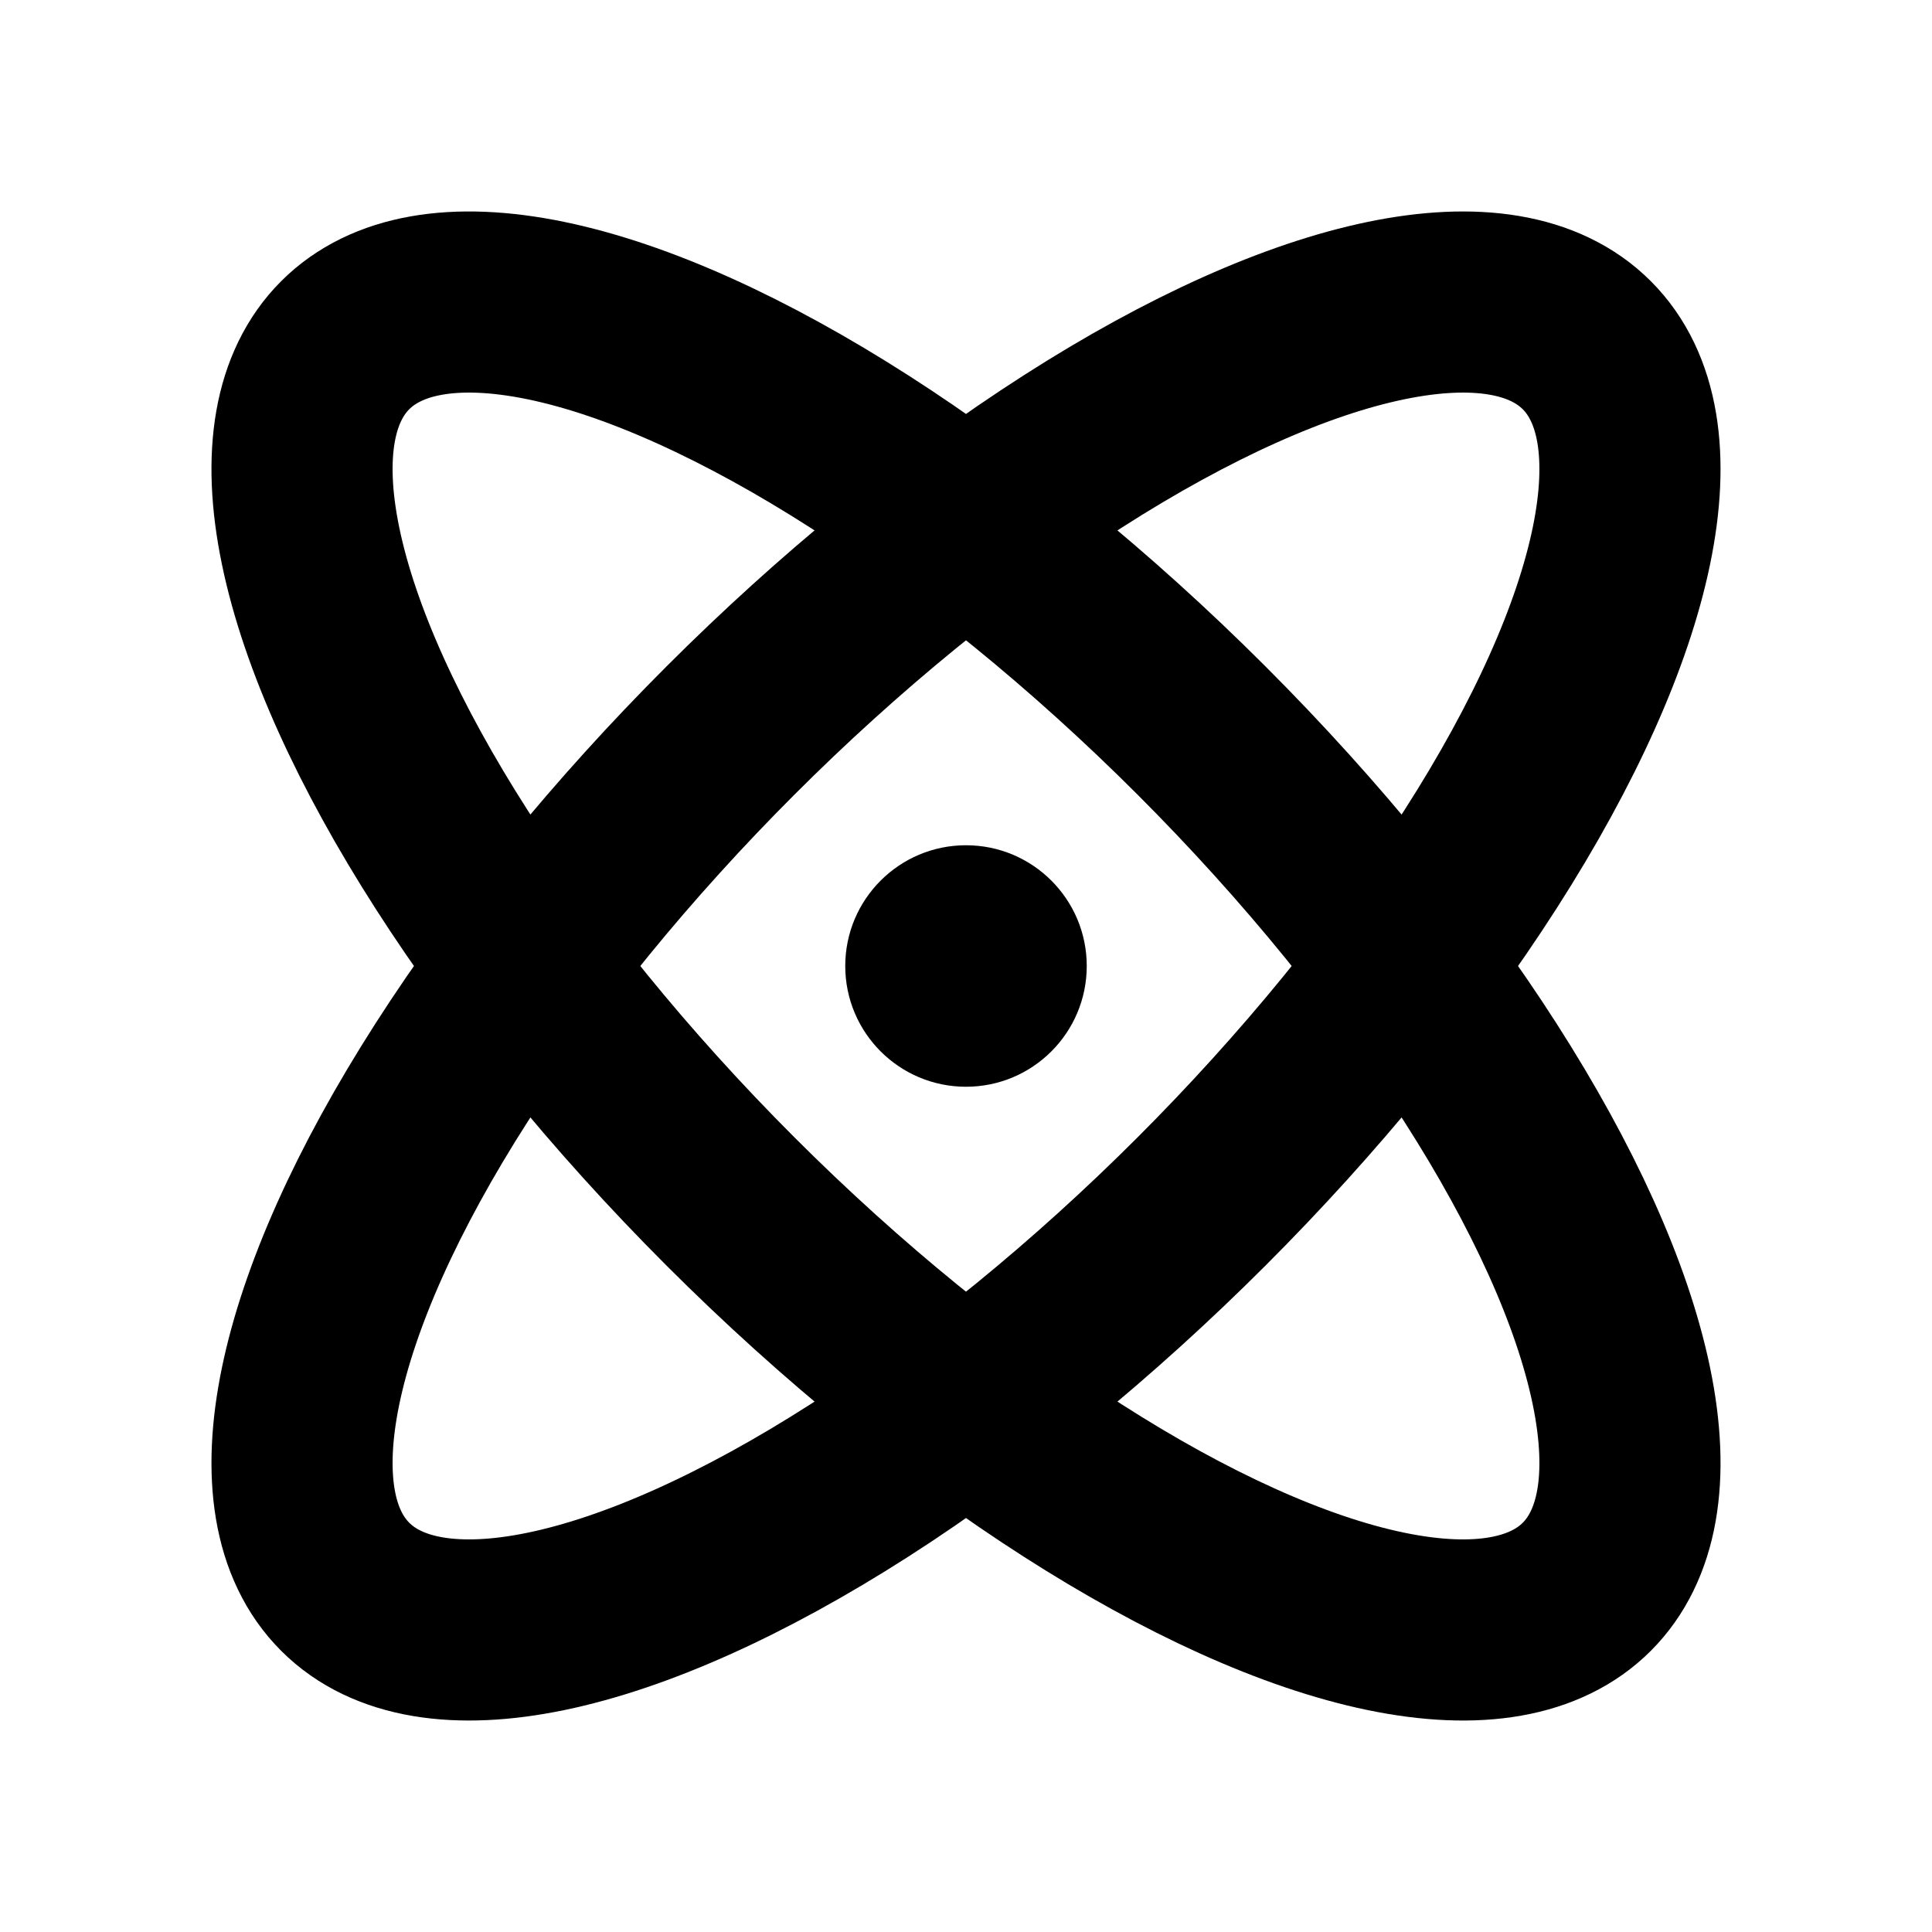 <svg xmlns="http://www.w3.org/2000/svg" viewBox="0 0 256 256" width="20" height="20"><path fill="none" d="M0 0h256v256H0z"/><ellipse cx="128" cy="128" rx="44.13" ry="116.33" transform="rotate(-45 128 128)" fill="none" stroke="currentColor" stroke-linecap="round" stroke-linejoin="round" stroke-width="24"/><ellipse cx="128" cy="128" rx="116.33" ry="44.13" transform="rotate(-45 128 128)" fill="none" stroke="currentColor" stroke-linecap="round" stroke-linejoin="round" stroke-width="24"/><circle cx="128" cy="128" r="16"/></svg>